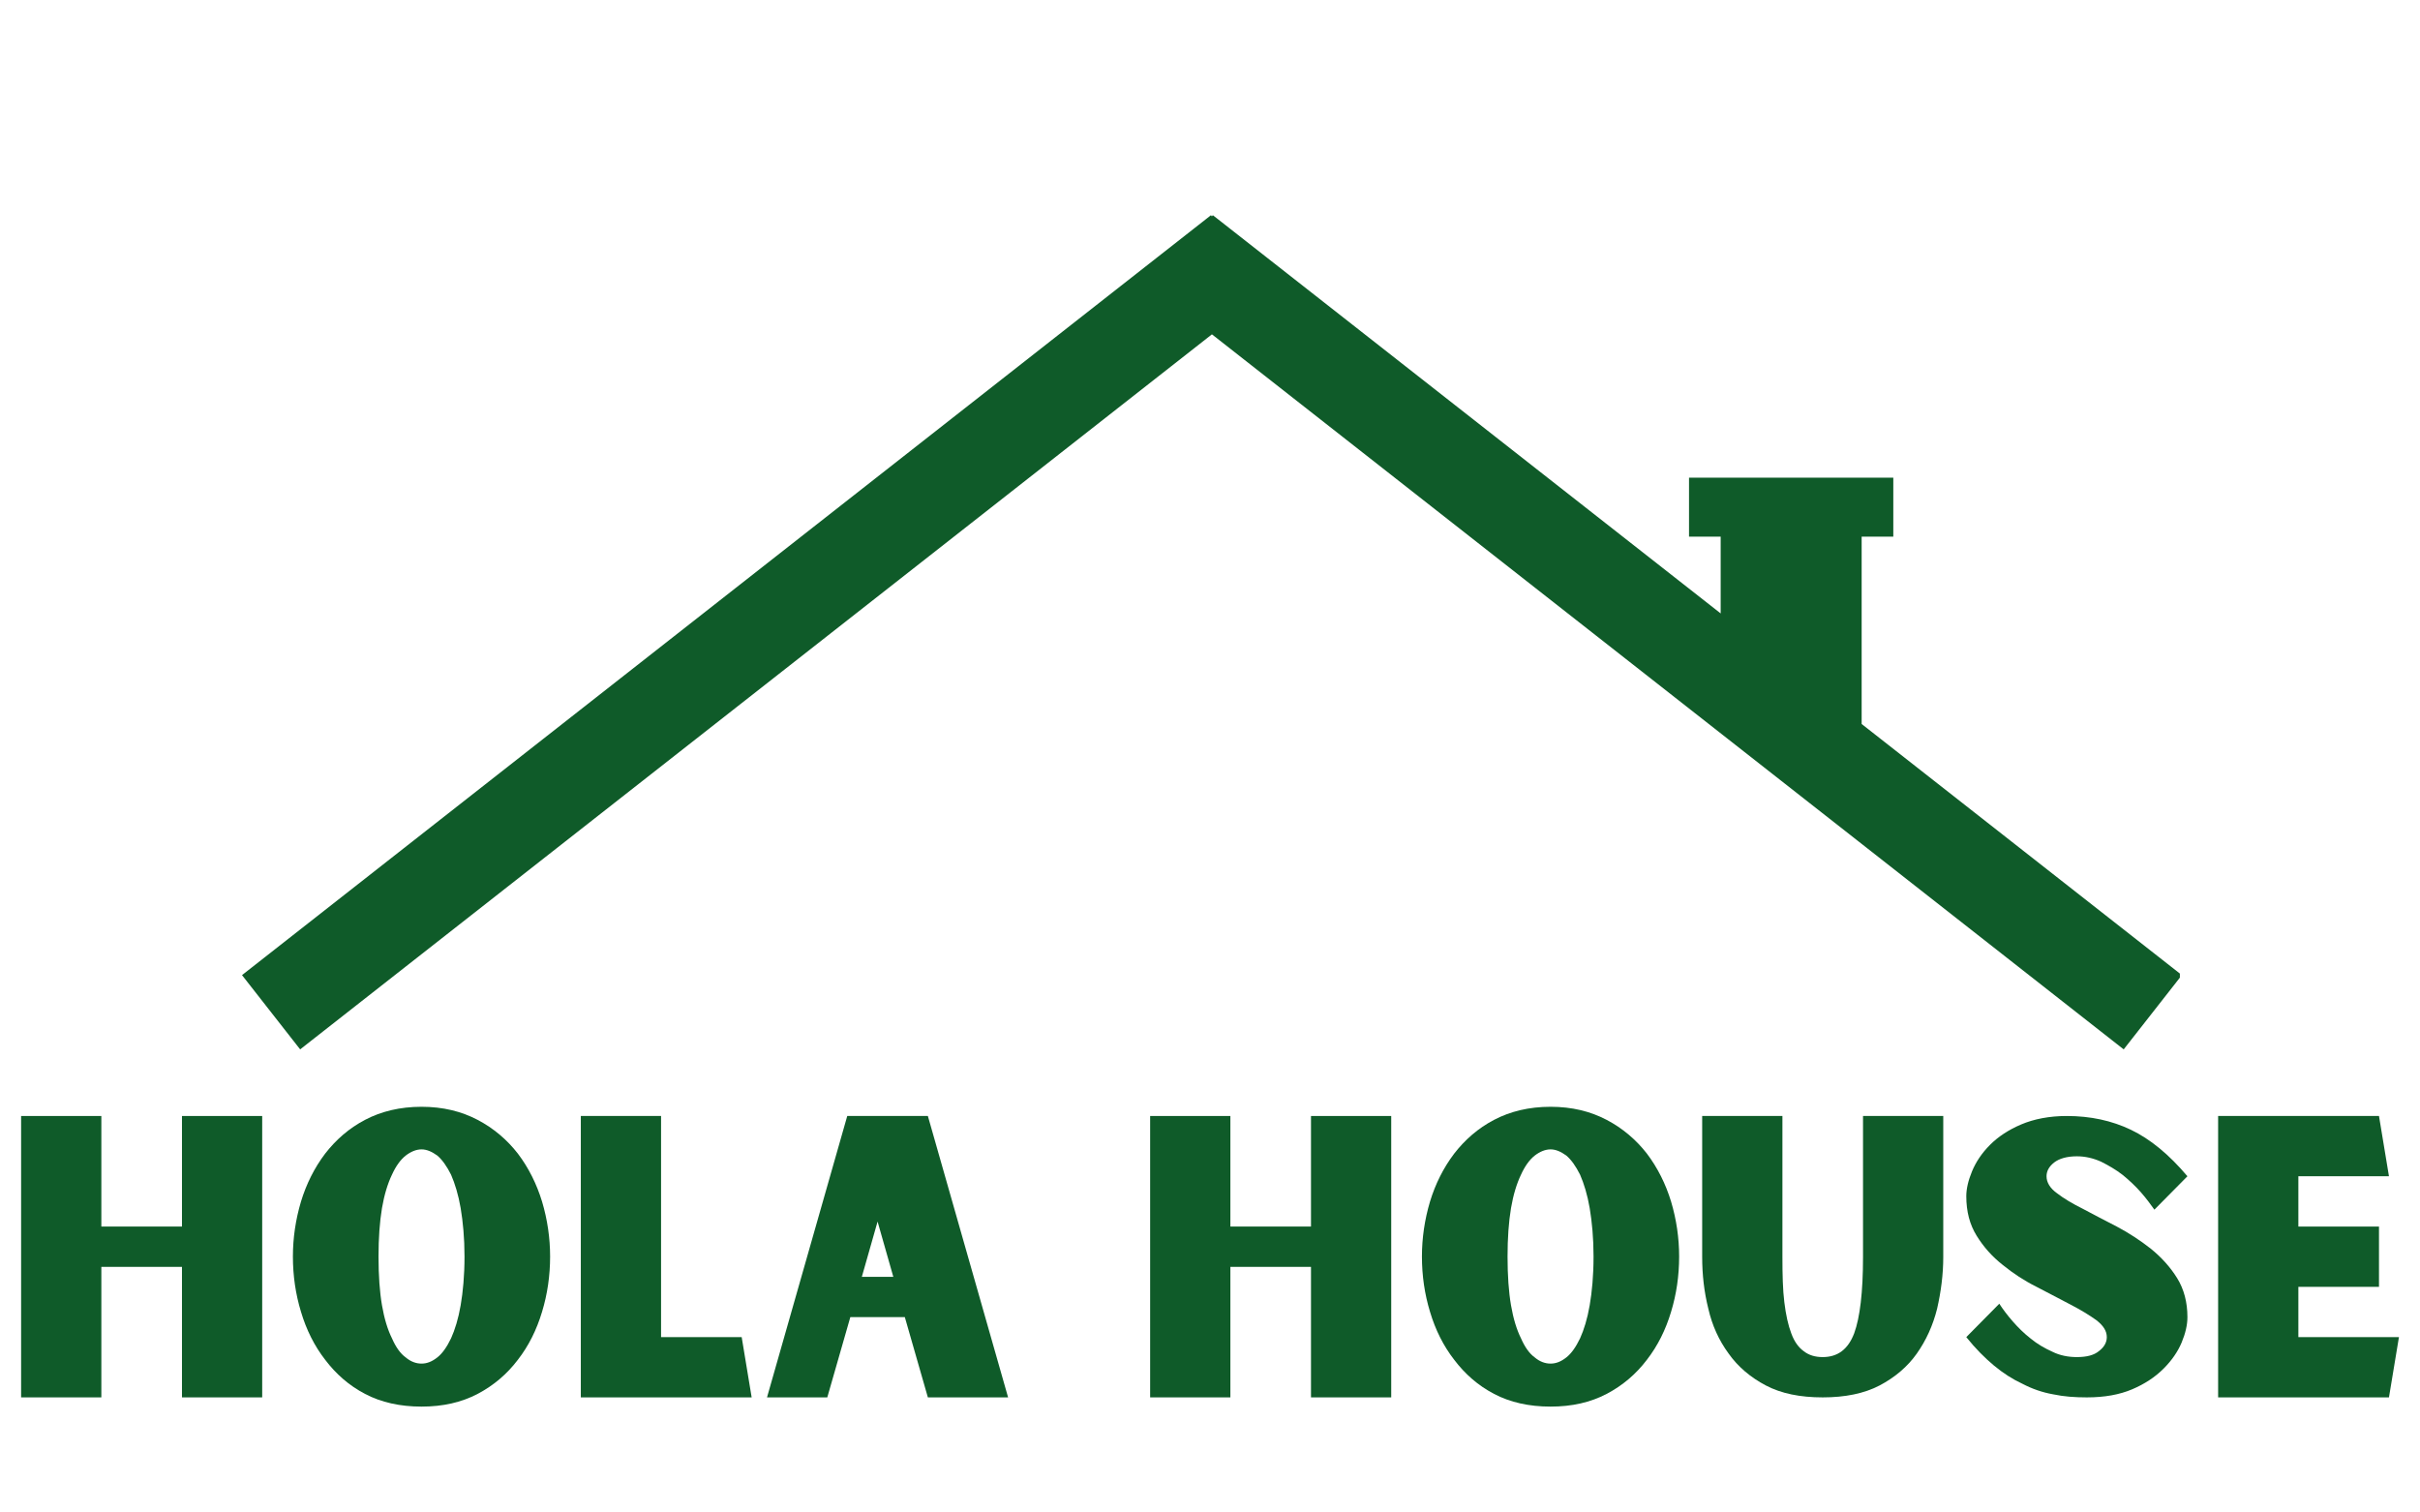 <?xml version="1.0" encoding="UTF-8"?><svg xmlns="http://www.w3.org/2000/svg" xmlns:xlink="http://www.w3.org/1999/xlink" contentScriptType="text/ecmascript" width="600" zoomAndPan="magnify" contentStyleType="text/css" viewBox="0 0 600 375" height="375" preserveAspectRatio="xMidYMid meet" version="1.0"><defs><g><g id="glyph-0-0"><path d="M 64.531 -69.766 L 44.641 -69.766 L 44.641 -42.355 L 24.652 -42.355 L 24.652 -69.766 L 4.758 -69.766 L 4.758 0 L 24.652 0 L 24.652 -32.359 L 44.641 -32.359 L 44.641 0 L 64.531 0 Z M 64.531 -69.766 "/></g><g id="glyph-0-1"><path d="M 34.742 -72.051 C 29.41 -72.051 24.746 -70.91 20.75 -68.816 C 16.75 -66.723 13.516 -63.867 10.852 -60.438 C 8.184 -56.918 6.188 -52.922 4.855 -48.543 C 3.523 -44.07 2.855 -39.5 2.855 -34.93 C 2.855 -30.172 3.523 -25.602 4.855 -21.227 C 6.188 -16.75 8.184 -12.754 10.852 -9.328 C 13.516 -5.805 16.75 -2.949 20.75 -0.855 C 24.746 1.238 29.41 2.285 34.742 2.285 C 40.07 2.285 44.641 1.238 48.637 -0.855 C 52.633 -2.949 55.965 -5.805 58.633 -9.328 C 61.297 -12.754 63.293 -16.75 64.629 -21.227 C 65.961 -25.602 66.625 -30.172 66.625 -34.93 C 66.625 -39.5 65.961 -44.07 64.629 -48.543 C 63.293 -52.922 61.297 -56.918 58.633 -60.438 C 55.965 -63.867 52.633 -66.723 48.637 -68.816 C 44.641 -70.91 40.07 -72.051 34.742 -72.051 Z M 34.742 -8.375 C 33.41 -8.375 32.074 -8.852 30.84 -9.898 C 29.504 -10.852 28.363 -12.469 27.41 -14.656 C 26.363 -16.75 25.508 -19.512 24.938 -22.844 C 24.367 -26.176 24.082 -30.172 24.082 -34.93 C 24.082 -39.5 24.367 -43.496 24.938 -46.922 C 25.508 -50.254 26.363 -53.016 27.41 -55.203 C 28.363 -57.297 29.504 -58.918 30.84 -59.965 C 32.074 -60.914 33.41 -61.488 34.742 -61.488 C 36.074 -61.488 37.312 -60.914 38.645 -59.965 C 39.879 -58.918 41.023 -57.297 42.07 -55.203 C 43.02 -53.016 43.879 -50.254 44.449 -46.922 C 45.02 -43.496 45.402 -39.5 45.402 -34.93 C 45.402 -30.172 45.02 -26.176 44.449 -22.844 C 43.879 -19.512 43.02 -16.75 42.07 -14.656 C 41.023 -12.469 39.879 -10.852 38.645 -9.898 C 37.312 -8.852 36.074 -8.375 34.742 -8.375 Z M 34.742 -8.375 "/></g><g id="glyph-0-2"><path d="M 47.113 0 L 44.641 -14.941 L 24.652 -14.941 L 24.652 -69.766 L 4.758 -69.766 L 4.758 0 Z M 47.113 0 "/></g><g id="glyph-0-3"><path d="M 36.074 -19.895 L 41.785 0 L 61.676 0 L 41.785 -69.766 L 21.797 -69.766 L 1.902 0 L 16.848 0 L 22.559 -19.895 Z M 33.219 -29.887 L 25.414 -29.887 L 29.316 -43.594 Z M 33.219 -29.887 "/></g><g id="glyph-0-4"/><g id="glyph-0-5"><path d="M 62.629 -69.766 L 42.734 -69.766 L 42.734 -34.836 C 42.734 -26.078 41.973 -19.797 40.547 -15.895 C 39.023 -11.898 36.453 -9.992 32.742 -9.992 C 30.84 -9.992 29.316 -10.469 28.078 -11.422 C 26.746 -12.375 25.699 -13.801 24.938 -15.895 C 24.176 -17.895 23.605 -20.465 23.223 -23.605 C 22.844 -26.652 22.75 -30.457 22.75 -34.836 L 22.75 -69.766 L 2.855 -69.766 L 2.855 -34.836 C 2.855 -30.457 3.332 -26.176 4.379 -21.988 C 5.332 -17.797 7.043 -14.086 9.422 -10.852 C 11.707 -7.613 14.848 -4.949 18.656 -2.949 C 22.461 -0.953 27.125 0 32.742 0 C 38.262 0 43.02 -0.953 46.828 -2.949 C 50.637 -4.949 53.777 -7.613 56.062 -10.852 C 58.344 -14.086 60.059 -17.797 61.105 -21.988 C 62.059 -26.176 62.629 -30.457 62.629 -34.836 Z M 62.629 -69.766 "/></g><g id="glyph-0-6"><path d="M 37.691 -14.941 C 37.691 -13.609 37.023 -12.469 35.789 -11.516 C 34.551 -10.469 32.742 -9.992 30.266 -9.992 C 28.172 -9.992 26.078 -10.375 24.176 -11.328 C 22.273 -12.184 20.465 -13.23 18.844 -14.562 C 17.133 -15.895 15.703 -17.324 14.371 -18.844 C 13.039 -20.367 11.898 -21.891 11.039 -23.223 L 2.855 -14.941 C 5.141 -12.086 7.426 -9.805 9.707 -7.898 C 11.992 -5.996 14.371 -4.473 16.848 -3.332 C 19.227 -2.094 21.699 -1.238 24.367 -0.762 C 27.031 -0.191 29.793 0 32.742 0 C 37.121 0 40.832 -0.668 43.973 -2 C 47.113 -3.332 49.684 -5.043 51.777 -7.137 C 53.777 -9.137 55.301 -11.328 56.25 -13.609 C 57.203 -15.895 57.68 -17.988 57.68 -19.895 C 57.68 -23.605 56.824 -26.84 55.109 -29.602 C 53.395 -32.359 51.207 -34.742 48.637 -36.836 C 45.973 -38.93 43.211 -40.738 40.164 -42.355 C 37.121 -43.879 34.359 -45.402 31.789 -46.734 C 29.125 -48.066 27.031 -49.305 25.316 -50.637 C 23.605 -51.875 22.75 -53.301 22.75 -54.824 C 22.75 -56.062 23.32 -57.203 24.652 -58.25 C 25.891 -59.203 27.793 -59.773 30.266 -59.773 C 32.359 -59.773 34.359 -59.297 36.262 -58.441 C 38.168 -57.488 39.977 -56.441 41.688 -55.109 C 43.309 -53.777 44.828 -52.348 46.164 -50.828 C 47.496 -49.305 48.543 -47.875 49.492 -46.543 L 57.68 -54.824 C 53.109 -60.25 48.445 -64.055 43.688 -66.34 C 38.93 -68.625 33.598 -69.766 27.793 -69.766 C 23.414 -69.766 19.605 -69.004 16.465 -67.672 C 13.324 -66.34 10.754 -64.629 8.758 -62.629 C 6.664 -60.535 5.234 -58.344 4.281 -56.062 C 3.332 -53.777 2.855 -51.684 2.855 -49.875 C 2.855 -46.066 3.711 -42.832 5.426 -40.07 C 7.137 -37.312 9.234 -34.93 11.898 -32.836 C 14.469 -30.742 17.227 -28.934 20.273 -27.41 C 23.32 -25.793 26.078 -24.367 28.648 -23.035 C 31.219 -21.699 33.41 -20.367 35.121 -19.133 C 36.836 -17.797 37.691 -16.465 37.691 -14.941 Z M 37.691 -14.941 "/></g><g id="glyph-0-7"><path d="M 49.59 -14.941 L 24.652 -14.941 L 24.652 -27.41 L 44.641 -27.41 L 44.641 -42.355 L 24.652 -42.355 L 24.652 -54.824 L 47.113 -54.824 L 44.641 -69.766 L 4.758 -69.766 L 4.758 0 L 47.113 0 Z M 49.59 -14.941 "/></g></g><clipPath id="clip-0"><path d="M 60 53 L 540.465 53 L 540.465 261 L 60 261 Z M 60 53 " clip-rule="nonzero"/></clipPath></defs><g clip-path="url(#clip-0)"><path fill="rgb(5.879%, 35.689%, 16.08%)" d="M 461.566 179.504 L 461.566 133.051 L 469.414 133.051 L 469.414 118.434 L 418.766 118.434 L 418.766 133.051 L 426.613 133.051 L 426.613 152.09 L 300.707 53.355 L 300.473 53.648 L 300.246 53.355 L 60.004 241.766 L 74.418 260.18 L 300.48 82.895 L 526.535 260.18 L 540.957 241.766 Z M 461.566 179.504 " fill-opacity="1" fill-rule="nonzero"/></g><g fill="rgb(5.879%, 35.689%, 16.08%)" fill-opacity="1"><use x="0.475" y="346.462" xmlns:xlink="http://www.w3.org/1999/xlink" xlink:href="#glyph-0-0" xlink:type="simple" xlink:actuate="onLoad" xlink:show="embed"/></g><g fill="rgb(5.879%, 35.689%, 16.08%)" fill-opacity="1"><use x="69.766" y="346.462" xmlns:xlink="http://www.w3.org/1999/xlink" xlink:href="#glyph-0-1" xlink:type="simple" xlink:actuate="onLoad" xlink:show="embed"/></g><g fill="rgb(5.879%, 35.689%, 16.08%)" fill-opacity="1"><use x="139.248" y="346.462" xmlns:xlink="http://www.w3.org/1999/xlink" xlink:href="#glyph-0-2" xlink:type="simple" xlink:actuate="onLoad" xlink:show="embed"/></g><g fill="rgb(5.879%, 35.689%, 16.08%)" fill-opacity="1"><use x="188.265" y="346.462" xmlns:xlink="http://www.w3.org/1999/xlink" xlink:href="#glyph-0-3" xlink:type="simple" xlink:actuate="onLoad" xlink:show="embed"/></g><g fill="rgb(5.879%, 35.689%, 16.08%)" fill-opacity="1"><use x="251.846" y="346.462" xmlns:xlink="http://www.w3.org/1999/xlink" xlink:href="#glyph-0-4" xlink:type="simple" xlink:actuate="onLoad" xlink:show="embed"/></g><g fill="rgb(5.879%, 35.689%, 16.08%)" fill-opacity="1"><use x="280.4" y="346.462" xmlns:xlink="http://www.w3.org/1999/xlink" xlink:href="#glyph-0-0" xlink:type="simple" xlink:actuate="onLoad" xlink:show="embed"/></g><g fill="rgb(5.879%, 35.689%, 16.08%)" fill-opacity="1"><use x="349.691" y="346.462" xmlns:xlink="http://www.w3.org/1999/xlink" xlink:href="#glyph-0-1" xlink:type="simple" xlink:actuate="onLoad" xlink:show="embed"/></g><g fill="rgb(5.879%, 35.689%, 16.08%)" fill-opacity="1"><use x="419.172" y="346.462" xmlns:xlink="http://www.w3.org/1999/xlink" xlink:href="#glyph-0-5" xlink:type="simple" xlink:actuate="onLoad" xlink:show="embed"/><use x="484.656" y="346.462" xmlns:xlink="http://www.w3.org/1999/xlink" xlink:href="#glyph-0-6" xlink:type="simple" xlink:actuate="onLoad" xlink:show="embed"/><use x="545.191" y="346.462" xmlns:xlink="http://www.w3.org/1999/xlink" xlink:href="#glyph-0-7" xlink:type="simple" xlink:actuate="onLoad" xlink:show="embed"/></g></svg>